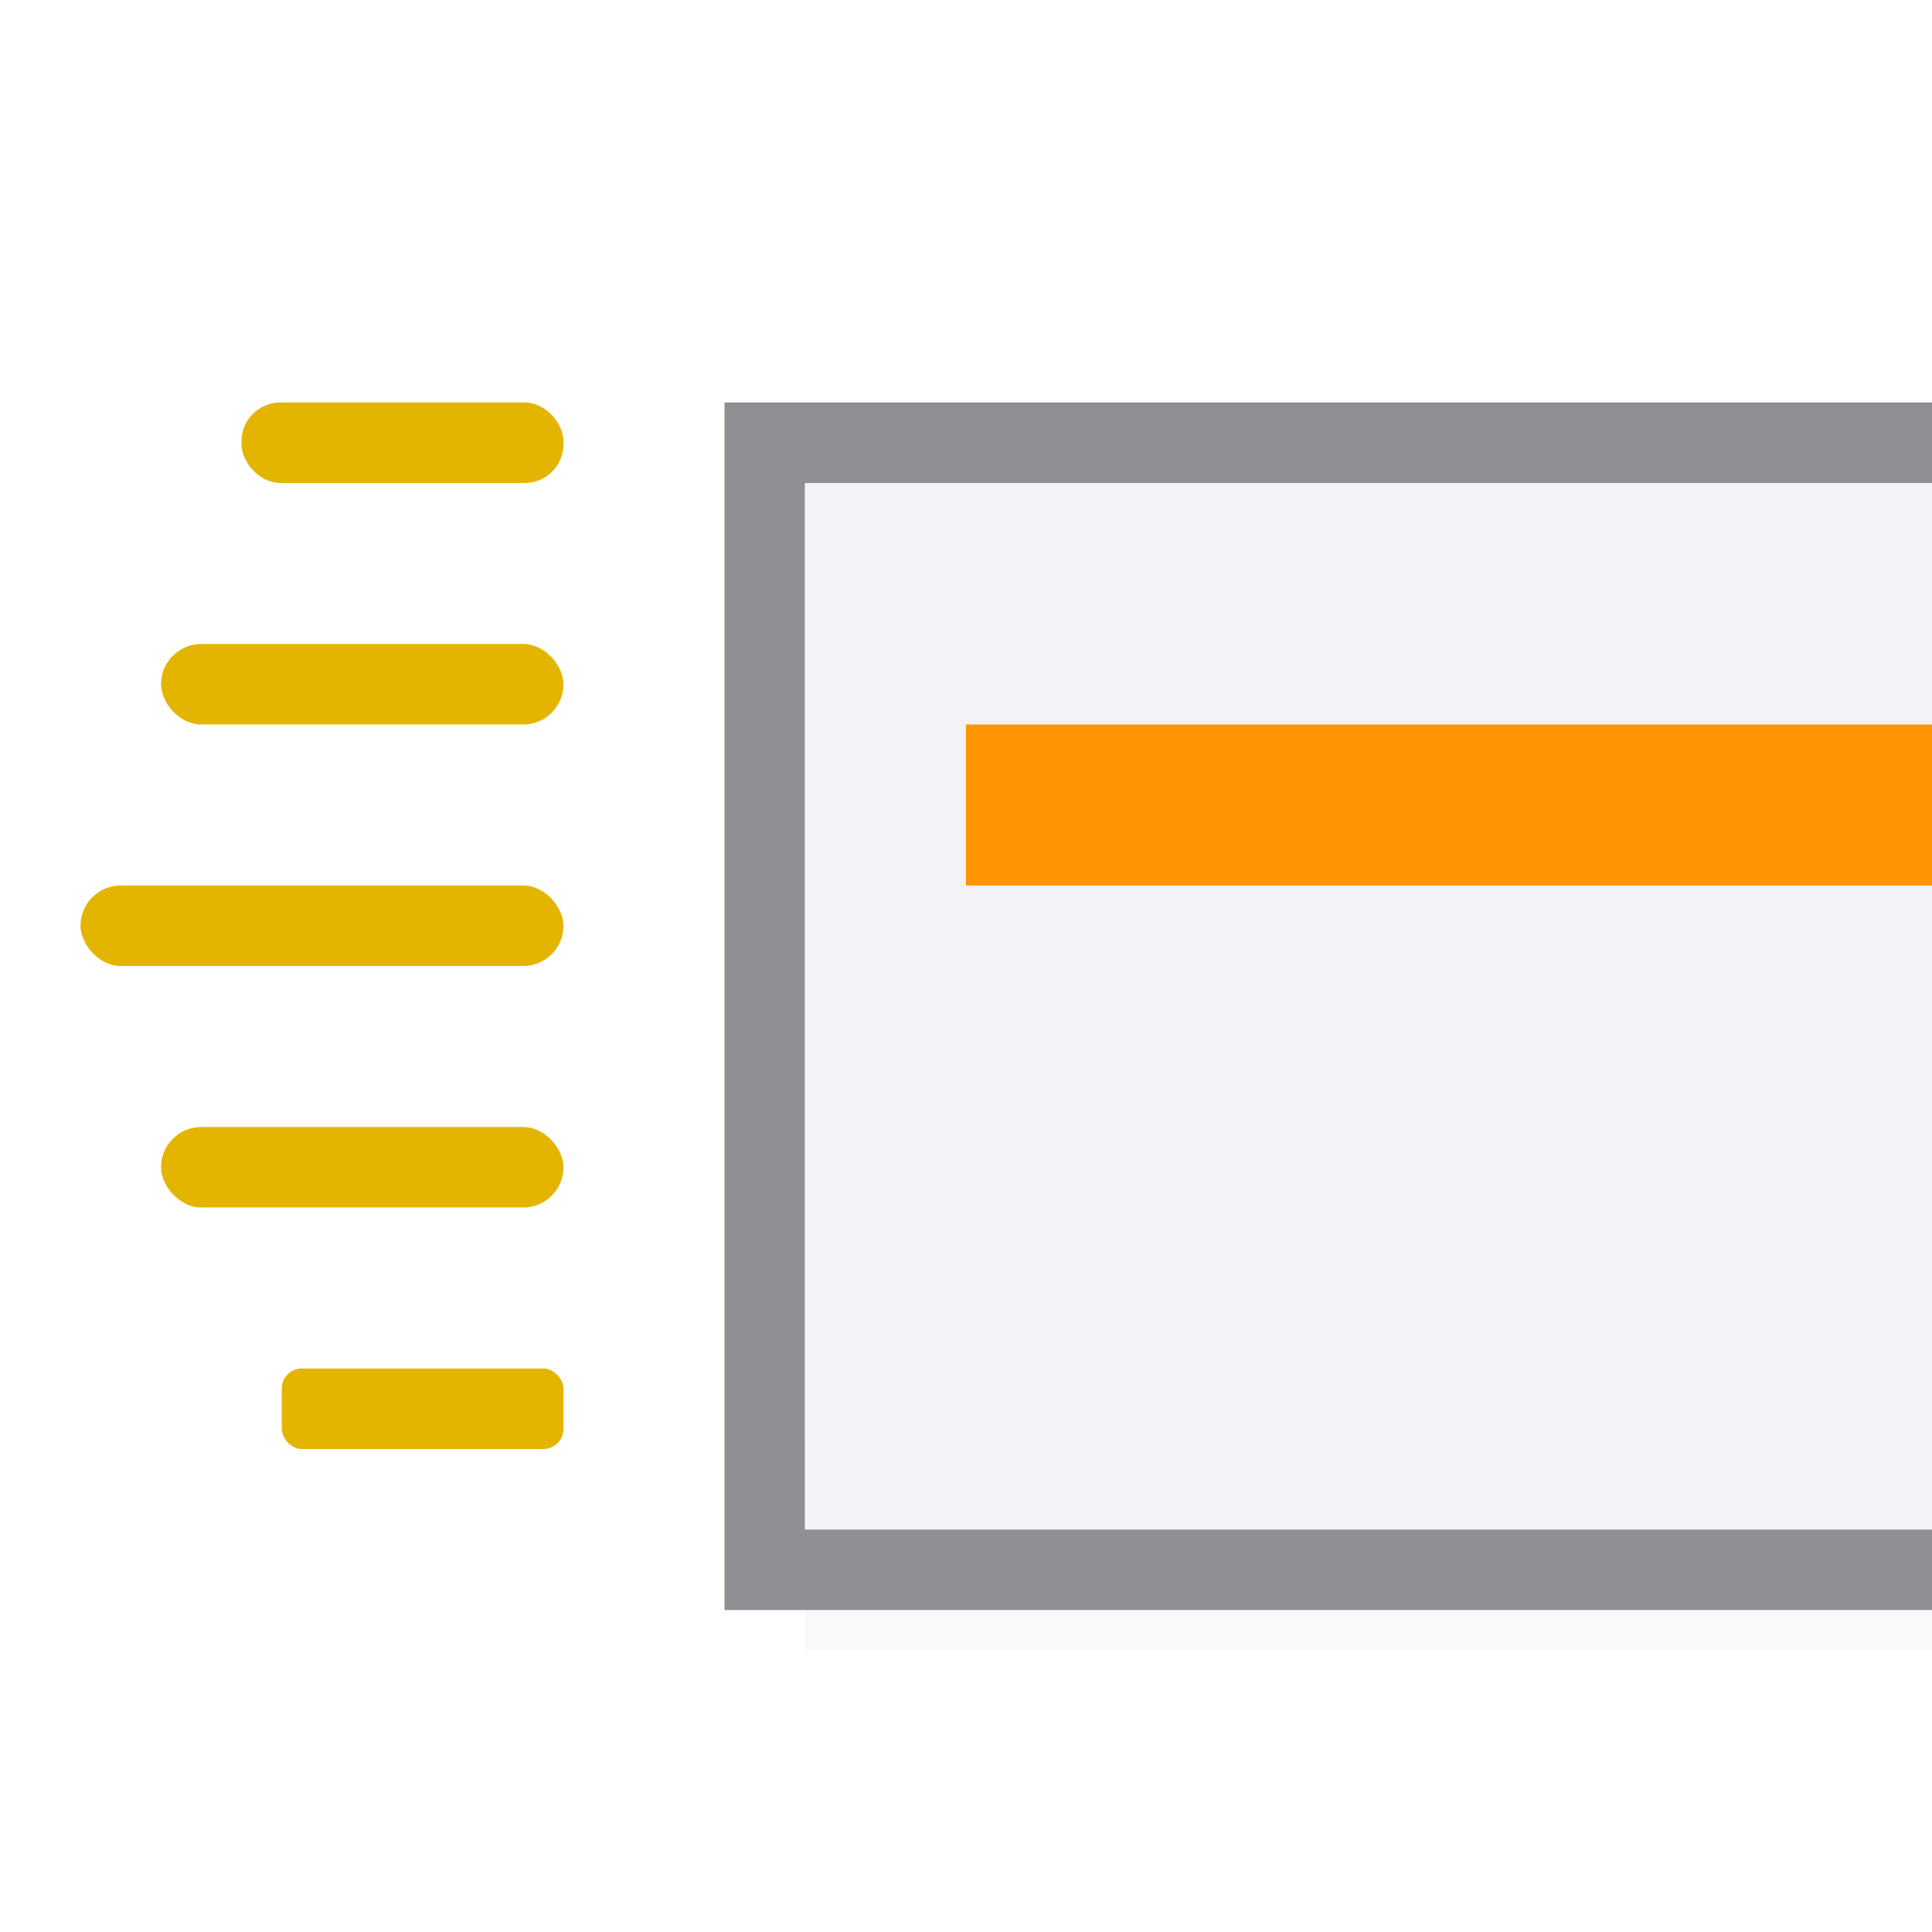 <svg viewBox="0 0 24 24" xmlns="http://www.w3.org/2000/svg" xmlns:xlink="http://www.w3.org/1999/xlink"><filter id="a" color-interpolation-filters="sRGB" height="1.095" width="1.097" x="-.049" y="-.047"><feGaussianBlur stdDeviation=".366"/></filter><path d="m10 17.941h14v2.559h-14z" filter="url(#a)" opacity=".15" stroke-width="1.015"/><path d="m9 5v15h15v-1h-14v-13h14v-1z" fill="#8e8e93"/><path d="m10 6v13h14c0-4.333 0-8.667 0-13z" fill="#f2f2f7" stroke-width=".85"/><path d="m12 9h12v2h-12z" fill="#ff9500" stroke-width=".886"/><g fill="#e4b500"><rect height="1" ry=".482" width="4" x="3" y="5"/><rect height="1" ry=".5" width="5" x="2" y="8"/><rect height="1" ry=".5" width="6" x="1" y="11"/><rect height="1" ry=".5" width="5" x="2" y="14"/><rect height="1" ry=".25" width="3.5" x="3.5" y="17"/></g></svg>